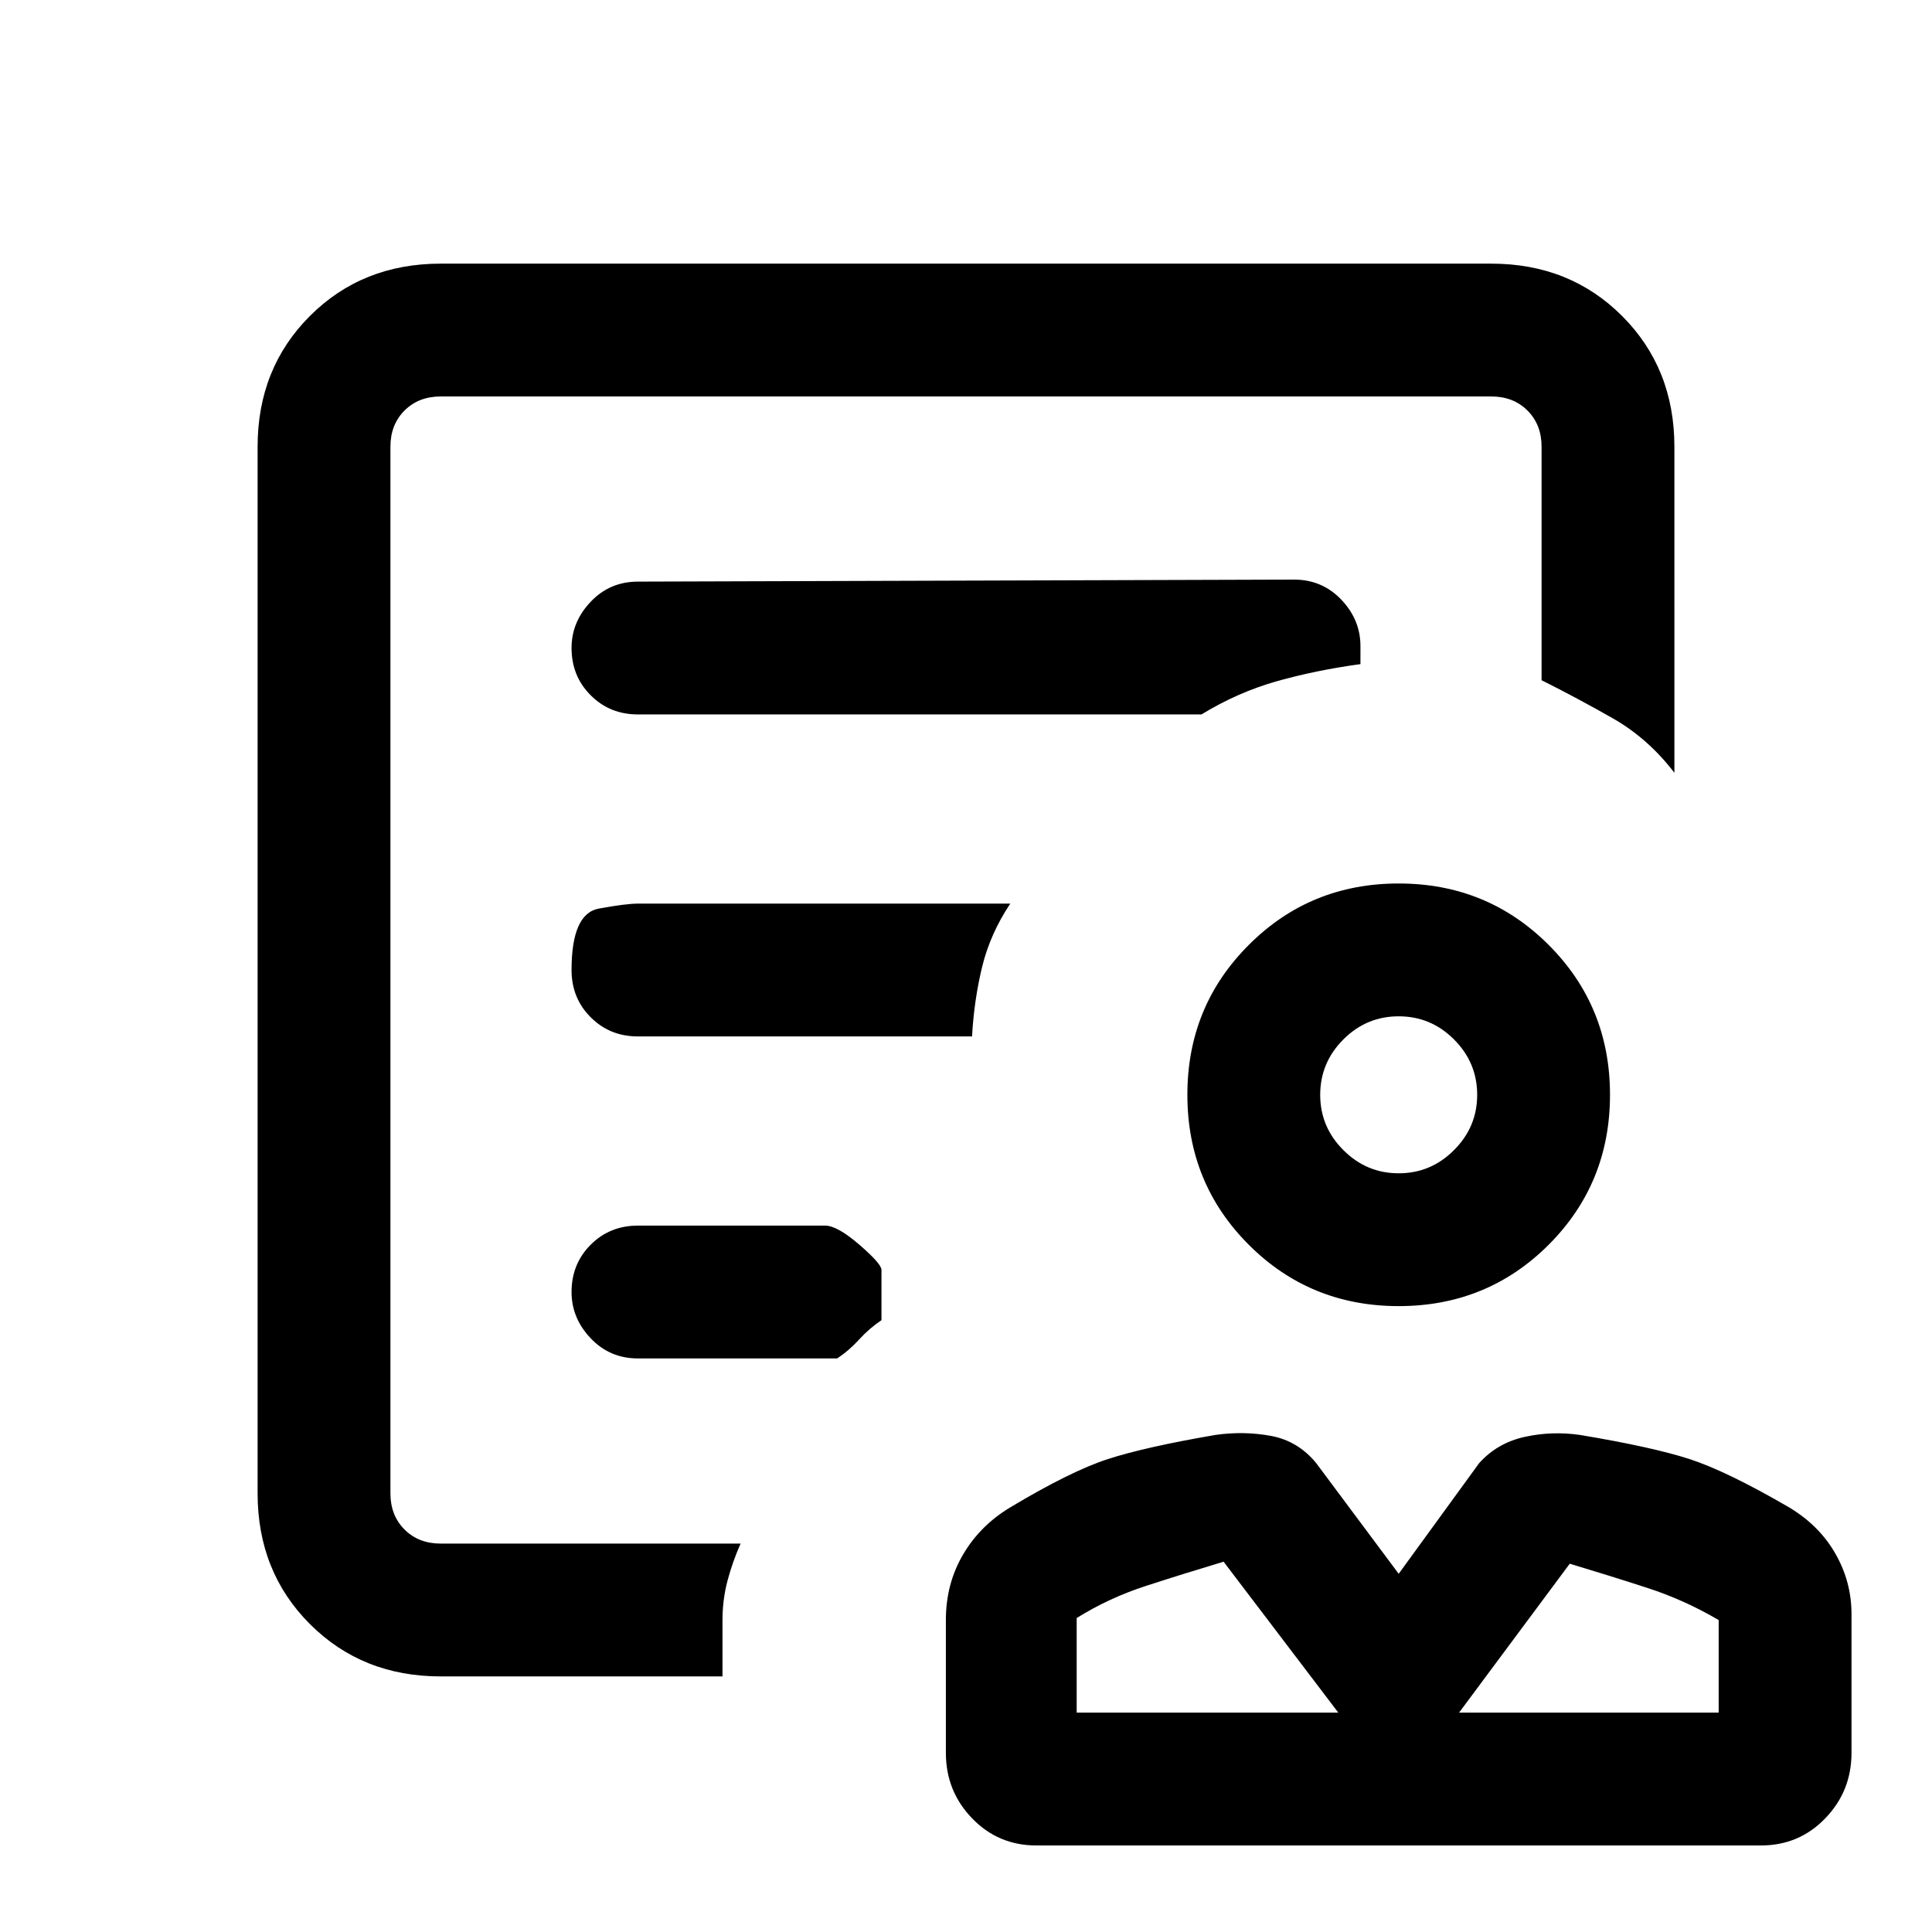 <svg xmlns="http://www.w3.org/2000/svg" height="24" width="24"><path d="M17.375 16.225q-1.1 0-1.862-.762-.763-.763-.763-1.863t.763-1.862q.762-.763 1.862-.763t1.863.763Q20 12.5 20 13.6t-.762 1.863q-.763.762-1.863.762Zm0-1.65q.4 0 .687-.288.288-.287.288-.687 0-.4-.288-.688-.287-.287-.687-.287-.4 0-.687.287-.288.288-.288.688 0 .4.288.687.287.288.687.288Zm-4.5 8.35q-.475 0-.8-.338-.325-.337-.325-.812v-1.65q0-.45.213-.813.212-.362.587-.587.75-.45 1.213-.6.462-.15 1.337-.3.35-.05.688.012.337.063.562.338l1.025 1.375 1-1.375q.225-.25.563-.325.337-.075.687-.025.9.15 1.363.3.462.15 1.237.6.375.225.575.575.2.35.2.75v1.725q0 .475-.325.812-.325.338-.8.338Zm.5-1.65h3.25L15.2 19.4q-.5.15-.962.3-.463.15-.863.4Zm4.75 0h3.225v-1.15q-.425-.25-.888-.4-.462-.15-.962-.3Zm-1.5 0Zm1.5 0Zm-.75-7.675ZM4.85 19.175V4.925v3.55V8.2 19.175Zm.625 1.65q-.975 0-1.625-.65T3.2 18.55v-13q0-.975.65-1.625t1.625-.65h13.05q.975 0 1.625.65t.65 1.625V9.6q-.325-.425-.762-.675-.438-.25-.888-.475v-2.9q0-.275-.175-.45t-.45-.175H5.475q-.275 0-.45.175t-.175.45v13q0 .275.175.45t.45.175H9.2q-.1.225-.163.462-.062.238-.062.488v.7Zm2.45-11.95h7q.45-.275.938-.413.487-.137 1.037-.212v-.225q0-.325-.237-.575-.238-.25-.588-.25l-8.15.025q-.35 0-.587.25-.238.25-.238.575 0 .35.238.587.237.238.587.238Zm0 4h4.15q.025-.45.125-.863.1-.412.35-.787H7.925q-.15 0-.487.062-.338.063-.338.763 0 .35.238.587.237.238.587.238Zm0 4H10.4q.15-.1.275-.238.125-.137.275-.237v-.625q0-.075-.275-.313-.275-.237-.425-.237H7.925q-.35 0-.587.237-.238.238-.238.588 0 .325.238.575.237.25.587.25Z"/></svg>